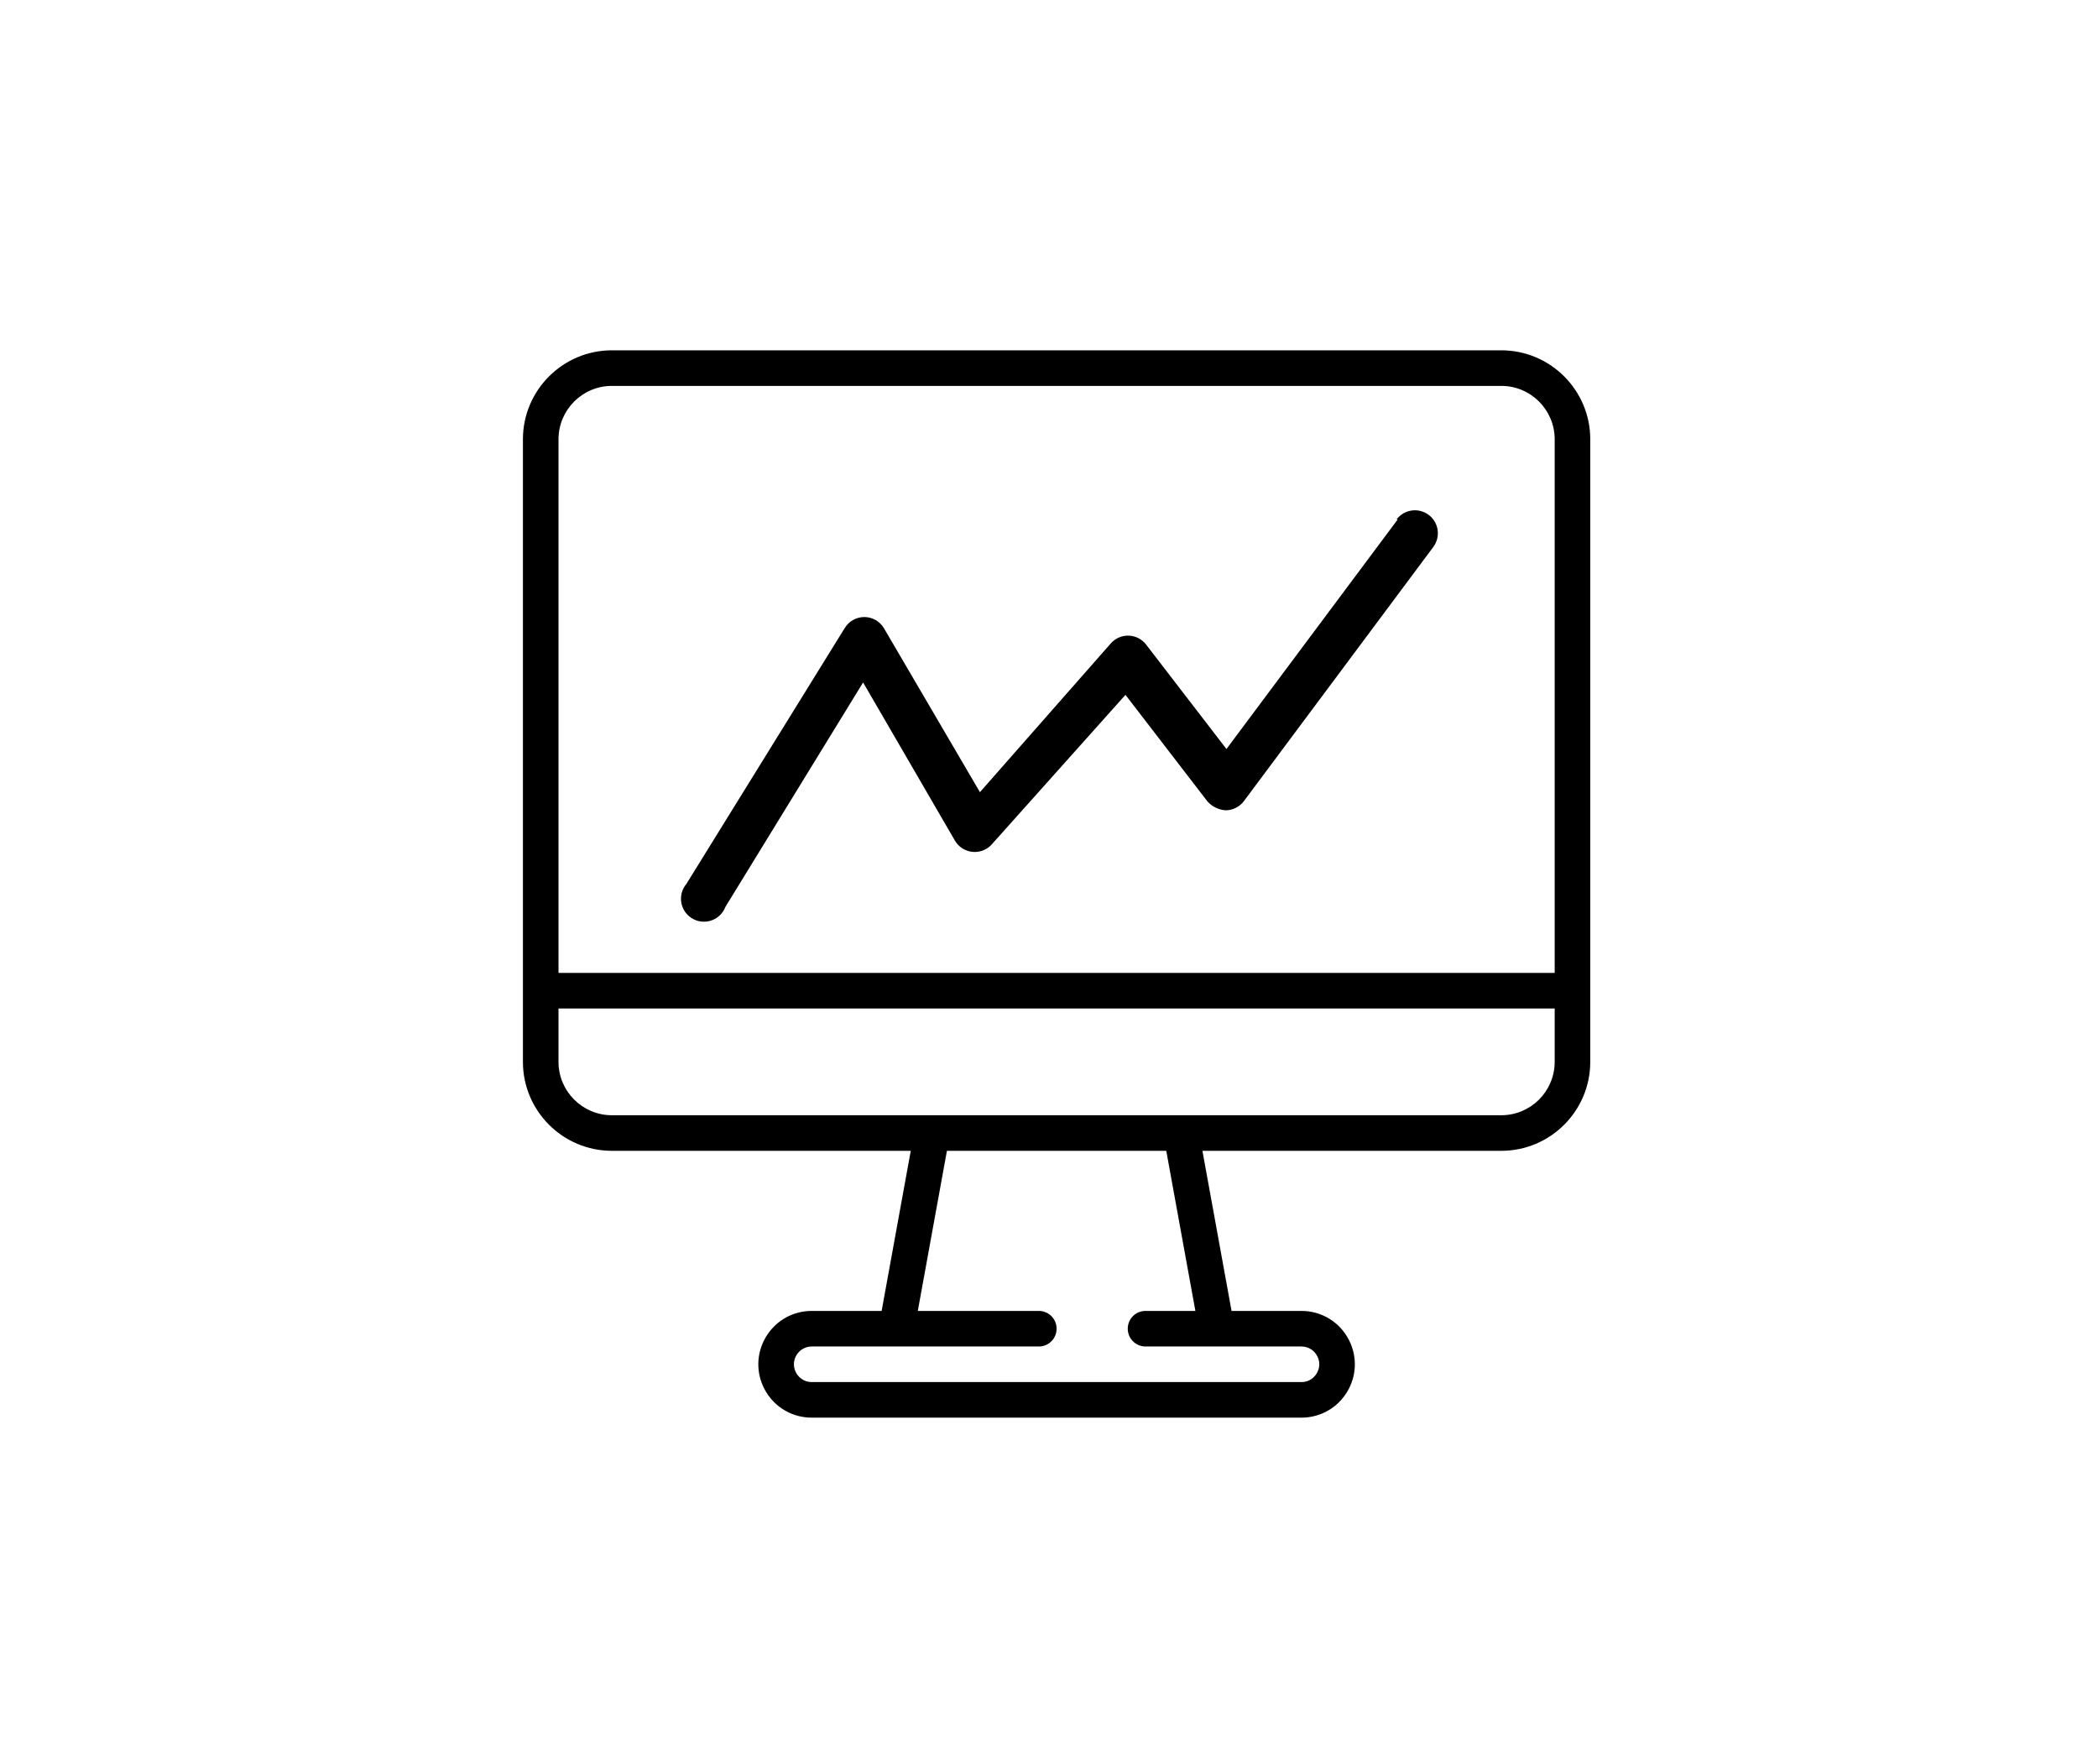 <?xml version="1.0" encoding="UTF-8" standalone="no"?>
<!DOCTYPE svg PUBLIC "-//W3C//DTD SVG 1.1//EN" "http://www.w3.org/Graphics/SVG/1.1/DTD/svg11.dtd">
<svg width="100%" height="100%" viewBox="0 0 245 206" version="1.1" xmlns="http://www.w3.org/2000/svg" xmlns:xlink="http://www.w3.org/1999/xlink" xml:space="preserve" xmlns:serif="http://www.serif.com/" style="fill-rule:evenodd;clip-rule:evenodd;stroke-linejoin:round;stroke-miterlimit:1.414;">
    <g transform="matrix(1,0,0,1,-948.377,-1690.99)">
        <g transform="matrix(1,0,0,1,-2146.38,35.615)">
            <g id="optimization" transform="matrix(0.688,0,0,0.688,966.712,490.772)">
                <g transform="matrix(1,0,0,1.972,355.346,-1847.66)">
                    <rect x="2739.41" y="1796" width="355.346" height="151.27" style="fill:none;"/>
                </g>
                <g id="computer" transform="matrix(0.487,0,0,0.487,3272.43,1842.78)">
                    <g transform="matrix(1,0,0,1,-186,-186)">
                        <path d="M315.69,57.359C312.158,54.705 307.143,55.417 304.489,58.949C304.486,58.953 304.483,58.956 304.481,58.96L304.881,58.96L245.201,138.96L217.201,102.56C215.743,100.663 213.512,99.518 211.121,99.44C208.74,99.372 206.452,100.37 204.881,102.16L159.28,154L125.84,96.88C124.414,94.475 121.836,92.989 119.04,92.96C116.232,92.944 113.62,94.401 112.16,96.8L56.96,186C54.119,189.384 54.56,194.43 57.944,197.271C61.328,200.112 66.374,199.671 69.215,196.287C69.788,195.605 70.242,194.832 70.56,194L118.56,115.76L150.56,170.88C152.791,174.694 157.691,175.976 161.505,173.745C162.229,173.321 162.882,172.786 163.44,172.16L210,120.08L238.56,157.2C240.194,159.05 242.497,160.172 244.96,160.32C247.45,160.295 249.786,159.112 251.28,157.12L317.28,68.56C319.934,65.028 319.222,60.013 315.69,57.359Z" style="fill-rule:nonzero;"/>
                        <g transform="matrix(0.775,0,0,0.775,0,0)">
                            <path d="M440,0L40,0C17.944,0 0,17.944 0,40L0,320C0,342.056 17.944,360 40,360L174.416,360L161.32,432L129.888,432C120.736,432 112.512,437.088 108.416,445.264C104.664,452.76 105.064,461.488 109.464,468.616C113.872,475.744 121.504,480 129.888,480L350.104,480C358.488,480 366.12,475.744 370.528,468.616C374.928,461.488 375.328,452.76 371.576,445.264C367.488,437.088 359.256,432 350.112,432L318.68,432L305.584,360L440,360C462.056,360 480,342.056 480,320L480,288L480,40C480,17.944 462.056,0 440,0ZM312,448L350.112,448C353.168,448 355.912,449.696 357.272,452.424C359.08,456.024 357.632,459.064 356.92,460.208C356.208,461.344 354.144,464 350.112,464L129.888,464C125.856,464 123.784,461.344 123.08,460.2C122.368,459.056 120.92,456.024 122.728,452.416C124.096,449.696 126.832,448 129.888,448L232,448C236.424,448 240,444.424 240,440C240,435.576 236.424,432 232,432L177.584,432L190.68,360L289.32,360L302.416,432L280,432C275.576,432 272,435.576 272,440C272,444.424 275.576,448 280,448L312,448ZM464,320C464,333.232 453.232,344 440,344L296,344L184,344L40,344C26.768,344 16,333.232 16,320L16,296L464,296L464,320ZM464,280L16,280L16,40C16,26.768 26.768,16 40,16L440,16C453.232,16 464,26.768 464,40L464,280Z" style="fill-rule:nonzero;"/>
                        </g>
                    </g>
                </g>
            </g>
        </g>
    </g>
</svg>
